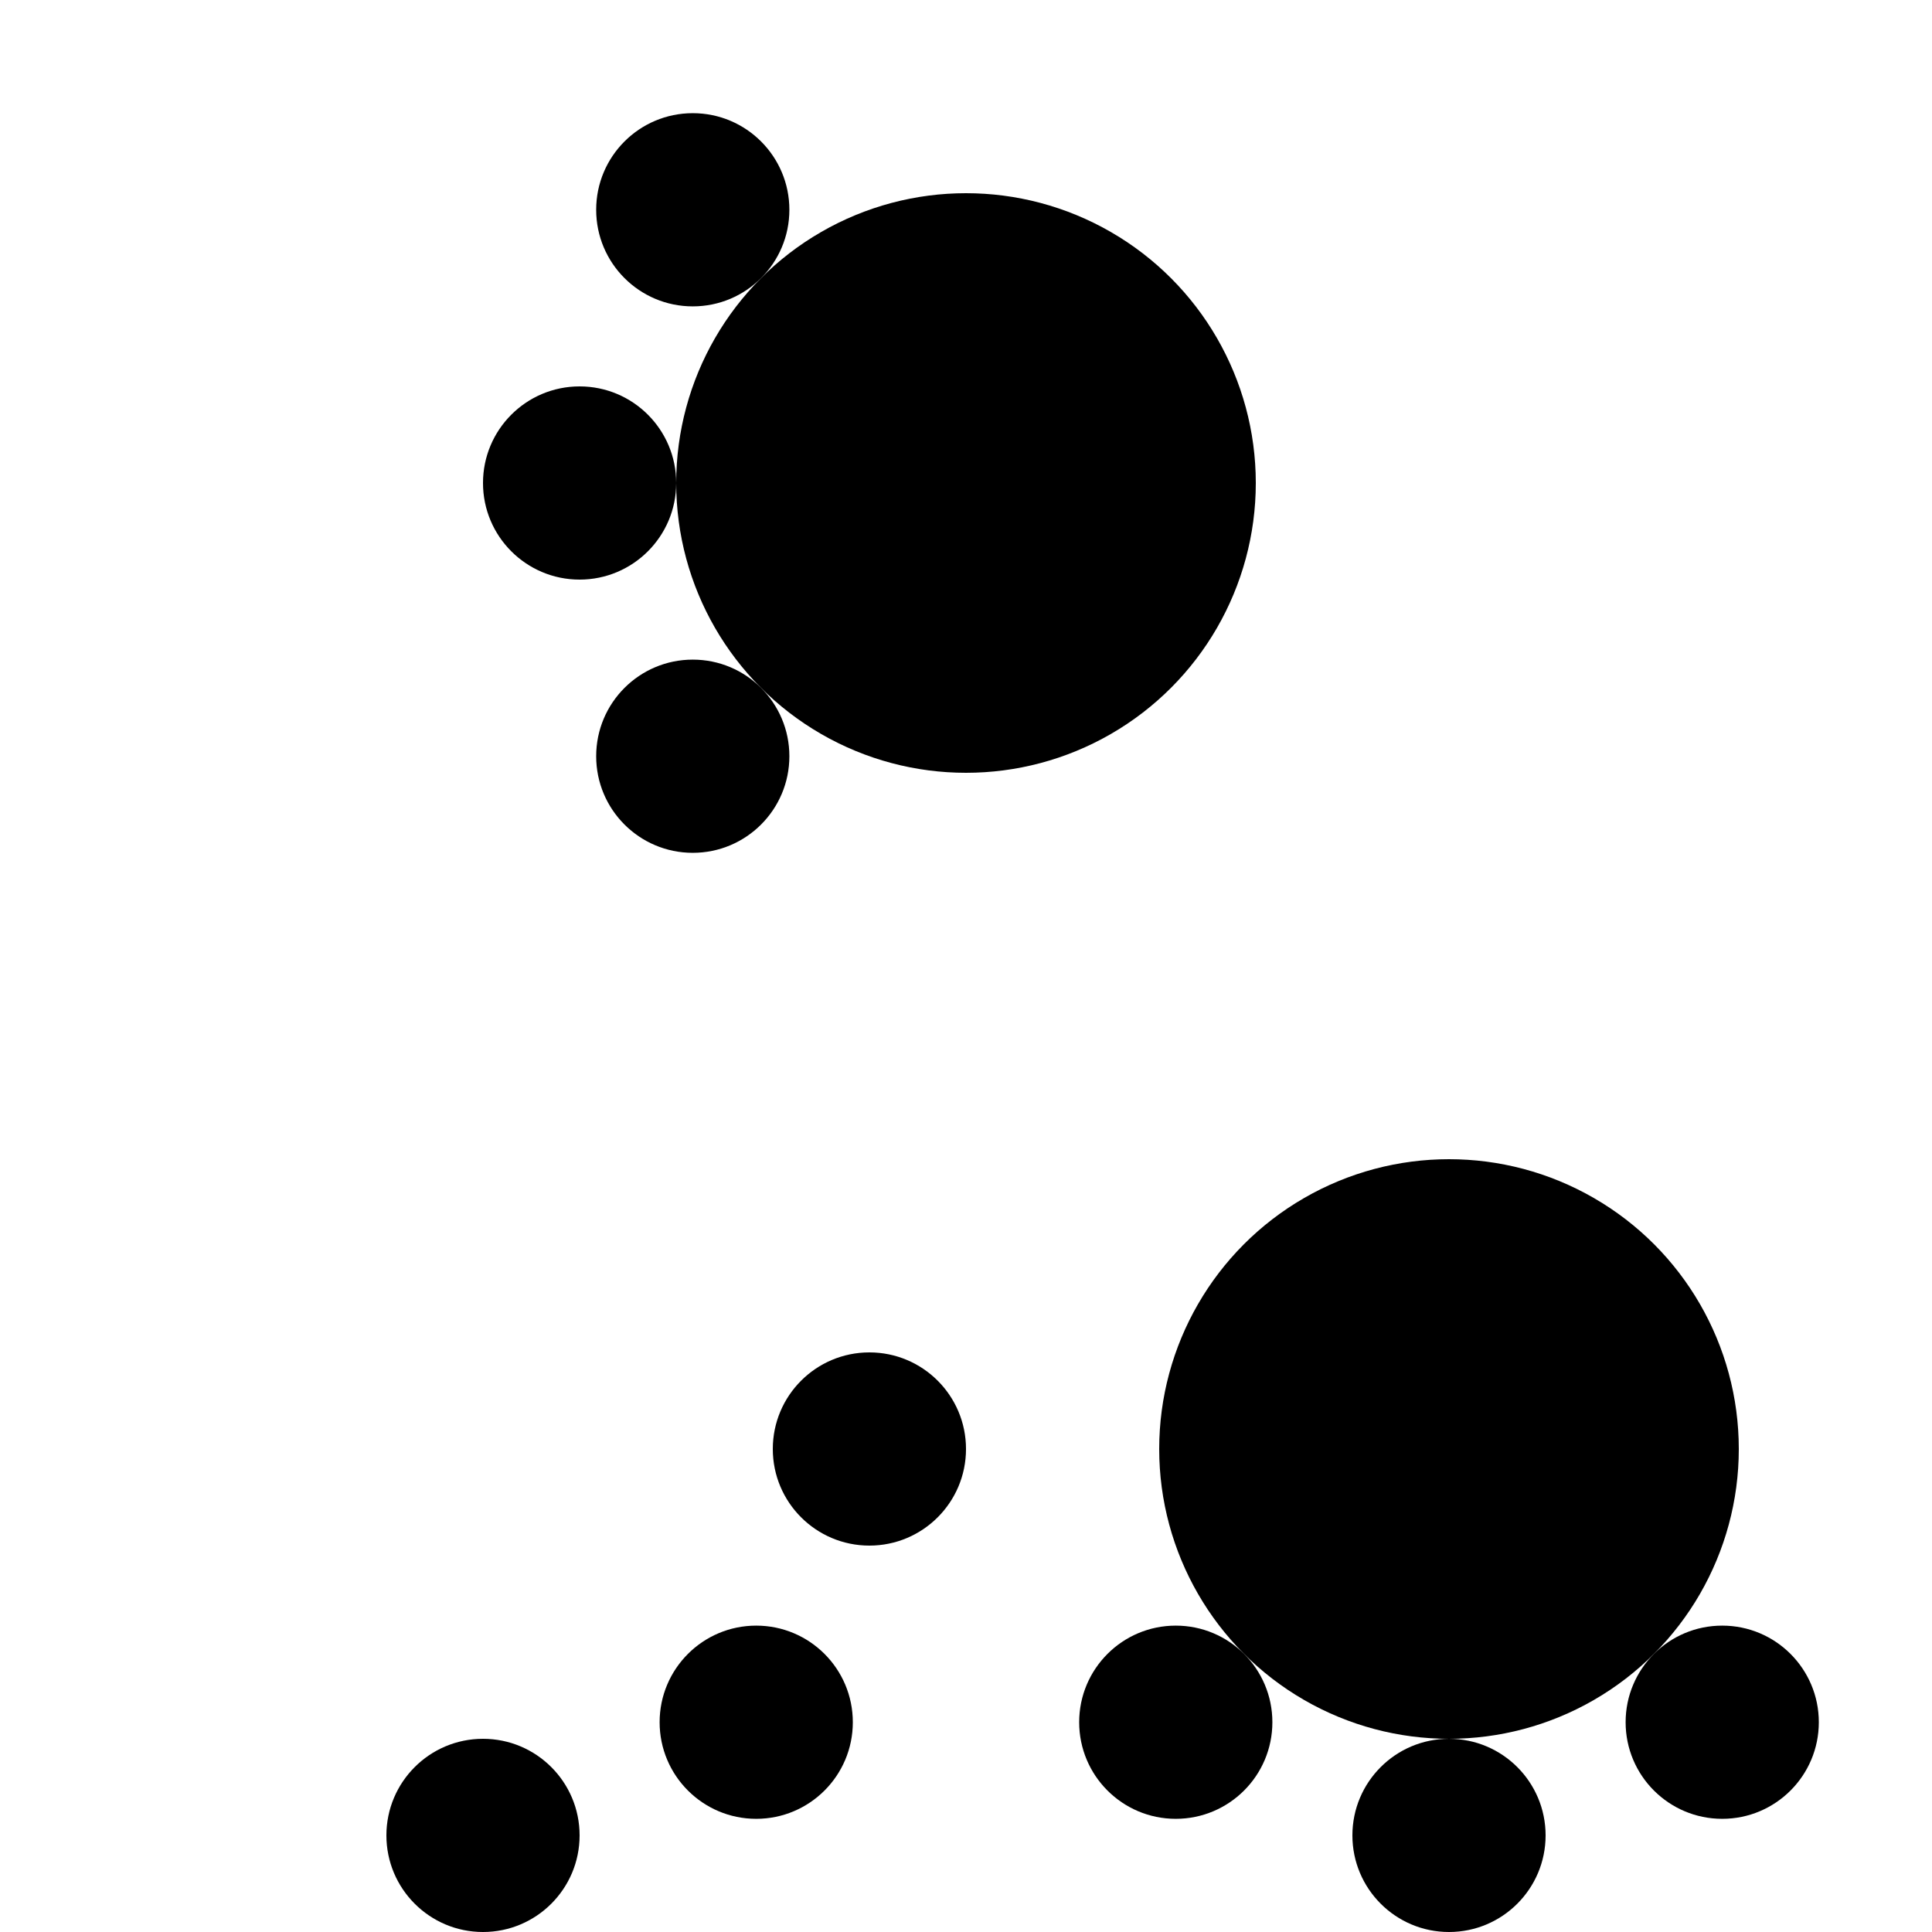 <svg xmlns="http://www.w3.org/2000/svg" width="1000" height="1000">
    <circle cx="500" cy="250" r="150" />
    <circle cx="358.579" cy="391.421" r="50" />
    <circle cx="300" cy="250" r="50" />
    <circle cx="358.579" cy="108.579" r="50" />
    <circle cx="450" cy="750" r="50" />
    <circle cx="391.421" cy="891.421" r="50" />
    <circle cx="250" cy="950" r="50" />
    <circle cx="750" cy="750" r="150" />
    <circle cx="891.421" cy="891.421" r="50" />
    <circle cx="750" cy="950" r="50" />
    <circle cx="608.579" cy="891.421" r="50" />
    <style>
        @media(prefers-color-scheme: light) {
            circle {
                fill: #000
            }
        }

        @media(prefers-color-scheme: dark) {
            circle {
                fill: #c99410
            }
        }
    </style>
</svg>